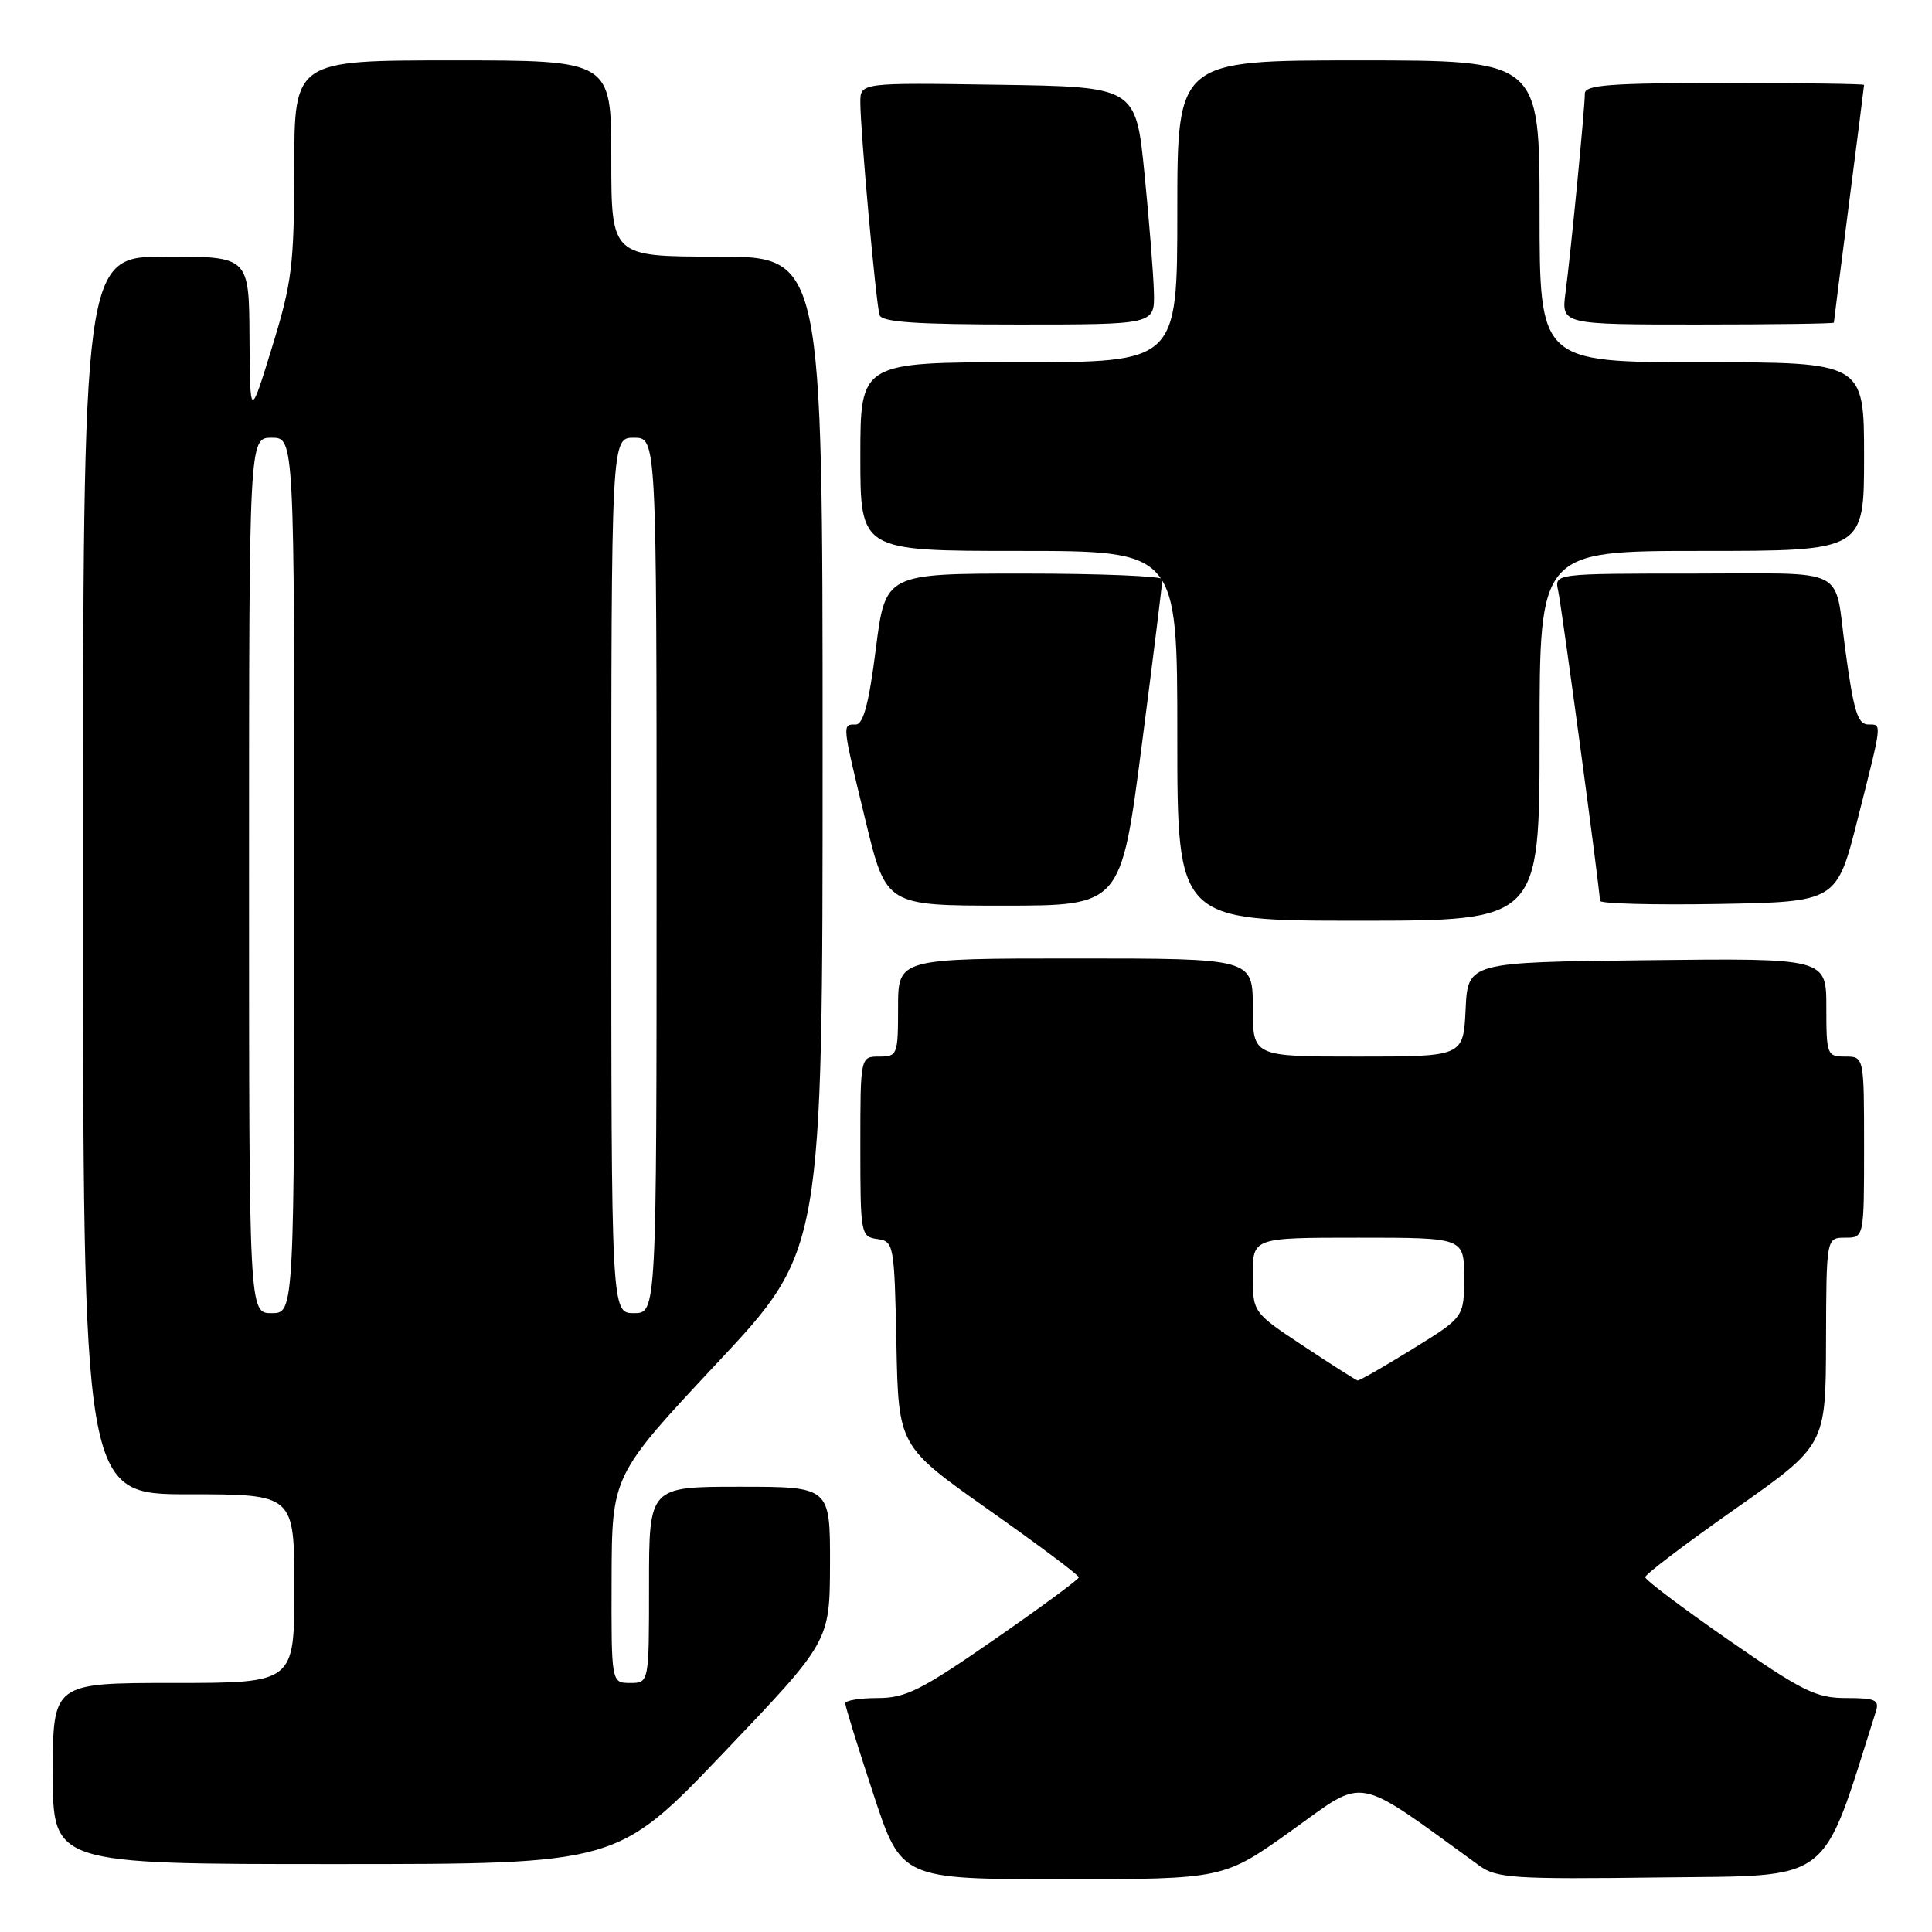 <?xml version="1.0" encoding="UTF-8" standalone="no"?>
<!DOCTYPE svg PUBLIC "-//W3C//DTD SVG 1.1//EN" "http://www.w3.org/Graphics/SVG/1.1/DTD/svg11.dtd" >
<svg xmlns="http://www.w3.org/2000/svg" xmlns:xlink="http://www.w3.org/1999/xlink" version="1.1" viewBox="0 0 256 256">
 <g >
 <path fill="currentColor"
d=" M 171.21 242.51 C 181.14 235.41 179.23 235.04 196.02 247.21 C 198.31 248.87 200.55 249.02 219.93 248.77 C 243.16 248.48 241.21 249.98 248.56 226.80 C 249.06 225.25 248.51 225.00 244.63 225.00 C 240.65 225.00 238.86 224.12 229.06 217.32 C 222.98 213.10 218.00 209.35 218.00 208.98 C 218.00 208.61 223.38 204.53 229.96 199.91 C 241.92 191.50 241.92 191.50 241.96 177.75 C 242.00 164.00 242.00 164.00 244.50 164.00 C 247.00 164.00 247.00 164.00 247.00 152.00 C 247.00 140.00 247.00 140.00 244.50 140.00 C 242.09 140.00 242.00 139.77 242.00 133.48 C 242.00 126.96 242.00 126.96 218.25 127.23 C 194.50 127.50 194.50 127.50 194.20 133.75 C 193.90 140.00 193.90 140.00 179.95 140.00 C 166.00 140.00 166.00 140.00 166.00 133.50 C 166.00 127.00 166.00 127.00 142.50 127.00 C 119.00 127.00 119.00 127.00 119.00 133.50 C 119.00 139.77 118.91 140.00 116.50 140.00 C 114.00 140.00 114.00 140.00 114.00 151.93 C 114.00 163.54 114.06 163.87 116.25 164.18 C 118.44 164.49 118.51 164.86 118.78 178.06 C 119.05 191.62 119.05 191.62 131.01 200.06 C 137.59 204.70 142.96 208.72 142.95 209.00 C 142.94 209.28 137.90 212.99 131.75 217.25 C 122.06 223.97 120.01 225.00 116.29 225.00 C 113.93 225.00 112.00 225.32 112.00 225.70 C 112.00 226.09 113.67 231.49 115.72 237.70 C 119.43 249.00 119.43 249.00 140.79 249.00 C 162.14 249.00 162.14 249.00 171.21 242.51 Z  M 95.88 232.25 C 109.95 217.50 109.95 217.50 109.98 207.25 C 110.00 197.00 110.00 197.00 98.00 197.00 C 86.00 197.00 86.00 197.00 86.00 210.00 C 86.00 223.00 86.00 223.00 83.50 223.00 C 81.00 223.00 81.00 223.00 81.04 209.25 C 81.08 195.50 81.08 195.50 95.04 180.59 C 109.00 165.68 109.00 165.68 109.00 99.84 C 109.00 34.00 109.00 34.00 95.00 34.00 C 81.00 34.00 81.00 34.00 81.00 21.00 C 81.00 8.00 81.00 8.00 60.00 8.00 C 39.00 8.00 39.00 8.00 38.99 22.25 C 38.97 35.15 38.70 37.40 36.05 46.00 C 33.13 55.50 33.13 55.50 33.06 44.75 C 33.00 34.00 33.00 34.00 22.00 34.00 C 11.00 34.00 11.00 34.00 11.00 116.00 C 11.00 198.00 11.00 198.00 25.00 198.00 C 39.00 198.00 39.00 198.00 39.00 210.50 C 39.00 223.00 39.00 223.00 23.00 223.00 C 7.00 223.00 7.00 223.00 7.00 235.00 C 7.00 247.00 7.00 247.00 44.41 247.00 C 81.81 247.00 81.81 247.00 95.88 232.25 Z  M 204.00 97.50 C 204.00 73.00 204.00 73.00 225.50 73.00 C 247.00 73.00 247.00 73.00 247.00 60.50 C 247.00 48.00 247.00 48.00 225.50 48.00 C 204.00 48.00 204.00 48.00 204.00 28.00 C 204.00 8.00 204.00 8.00 180.00 8.00 C 156.00 8.00 156.00 8.00 156.00 28.00 C 156.00 48.00 156.00 48.00 135.00 48.00 C 114.00 48.00 114.00 48.00 114.00 60.50 C 114.00 73.00 114.00 73.00 135.00 73.00 C 156.00 73.00 156.00 73.00 156.00 97.50 C 156.00 122.00 156.00 122.00 180.00 122.00 C 204.00 122.00 204.00 122.00 204.00 97.50 Z  M 151.29 98.75 C 152.81 87.06 154.03 77.16 154.02 76.75 C 154.01 76.34 145.75 76.00 135.66 76.00 C 117.32 76.00 117.32 76.00 116.05 86.00 C 115.13 93.25 114.39 96.00 113.39 96.00 C 111.57 96.00 111.54 95.75 114.69 108.75 C 117.41 120.00 117.41 120.00 132.98 120.00 C 148.54 120.00 148.54 120.00 151.29 98.75 Z  M 246.16 108.50 C 249.44 95.56 249.39 96.00 247.58 96.00 C 246.15 96.00 245.62 94.27 244.50 86.00 C 243.00 74.90 245.21 76.00 224.40 76.00 C 205.96 76.00 205.96 76.00 206.46 78.25 C 206.94 80.41 212.00 117.96 212.00 119.36 C 212.00 119.74 219.06 119.93 227.69 119.78 C 243.38 119.50 243.38 119.50 246.16 108.50 Z  M 152.90 38.75 C 152.84 36.41 152.28 29.32 151.65 23.00 C 150.50 11.50 150.50 11.50 132.25 11.23 C 114.00 10.95 114.00 10.95 114.00 13.57 C 114.00 17.28 116.07 40.25 116.55 41.75 C 116.84 42.69 121.42 43.00 134.97 43.00 C 153.00 43.00 153.00 43.00 152.90 38.75 Z  M 243.00 42.75 C 243.00 42.61 243.90 35.53 245.00 27.00 C 246.10 18.47 247.00 11.39 247.00 11.25 C 247.00 11.11 238.68 11.00 228.50 11.00 C 213.35 11.00 210.00 11.25 210.00 12.39 C 210.00 14.34 208.13 33.60 207.44 38.75 C 206.88 43.00 206.88 43.00 224.94 43.00 C 234.87 43.00 243.00 42.89 243.00 42.75 Z  M 172.75 178.38 C 166.00 173.91 166.00 173.91 166.00 168.95 C 166.00 164.00 166.00 164.00 180.00 164.00 C 194.00 164.00 194.00 164.00 194.00 169.27 C 194.00 174.54 194.00 174.54 187.14 178.77 C 183.37 181.10 180.11 182.97 179.89 182.92 C 179.68 182.88 176.46 180.84 172.75 178.38 Z  M 33.00 116.00 C 33.00 58.00 33.00 58.00 36.00 58.00 C 39.00 58.00 39.00 58.00 39.00 116.00 C 39.00 174.00 39.00 174.00 36.00 174.00 C 33.00 174.00 33.00 174.00 33.00 116.00 Z  M 81.00 116.00 C 81.00 58.00 81.00 58.00 84.00 58.00 C 87.00 58.00 87.00 58.00 87.00 116.00 C 87.00 174.00 87.00 174.00 84.00 174.00 C 81.00 174.00 81.00 174.00 81.00 116.00 Z "/>
</g>
</svg>